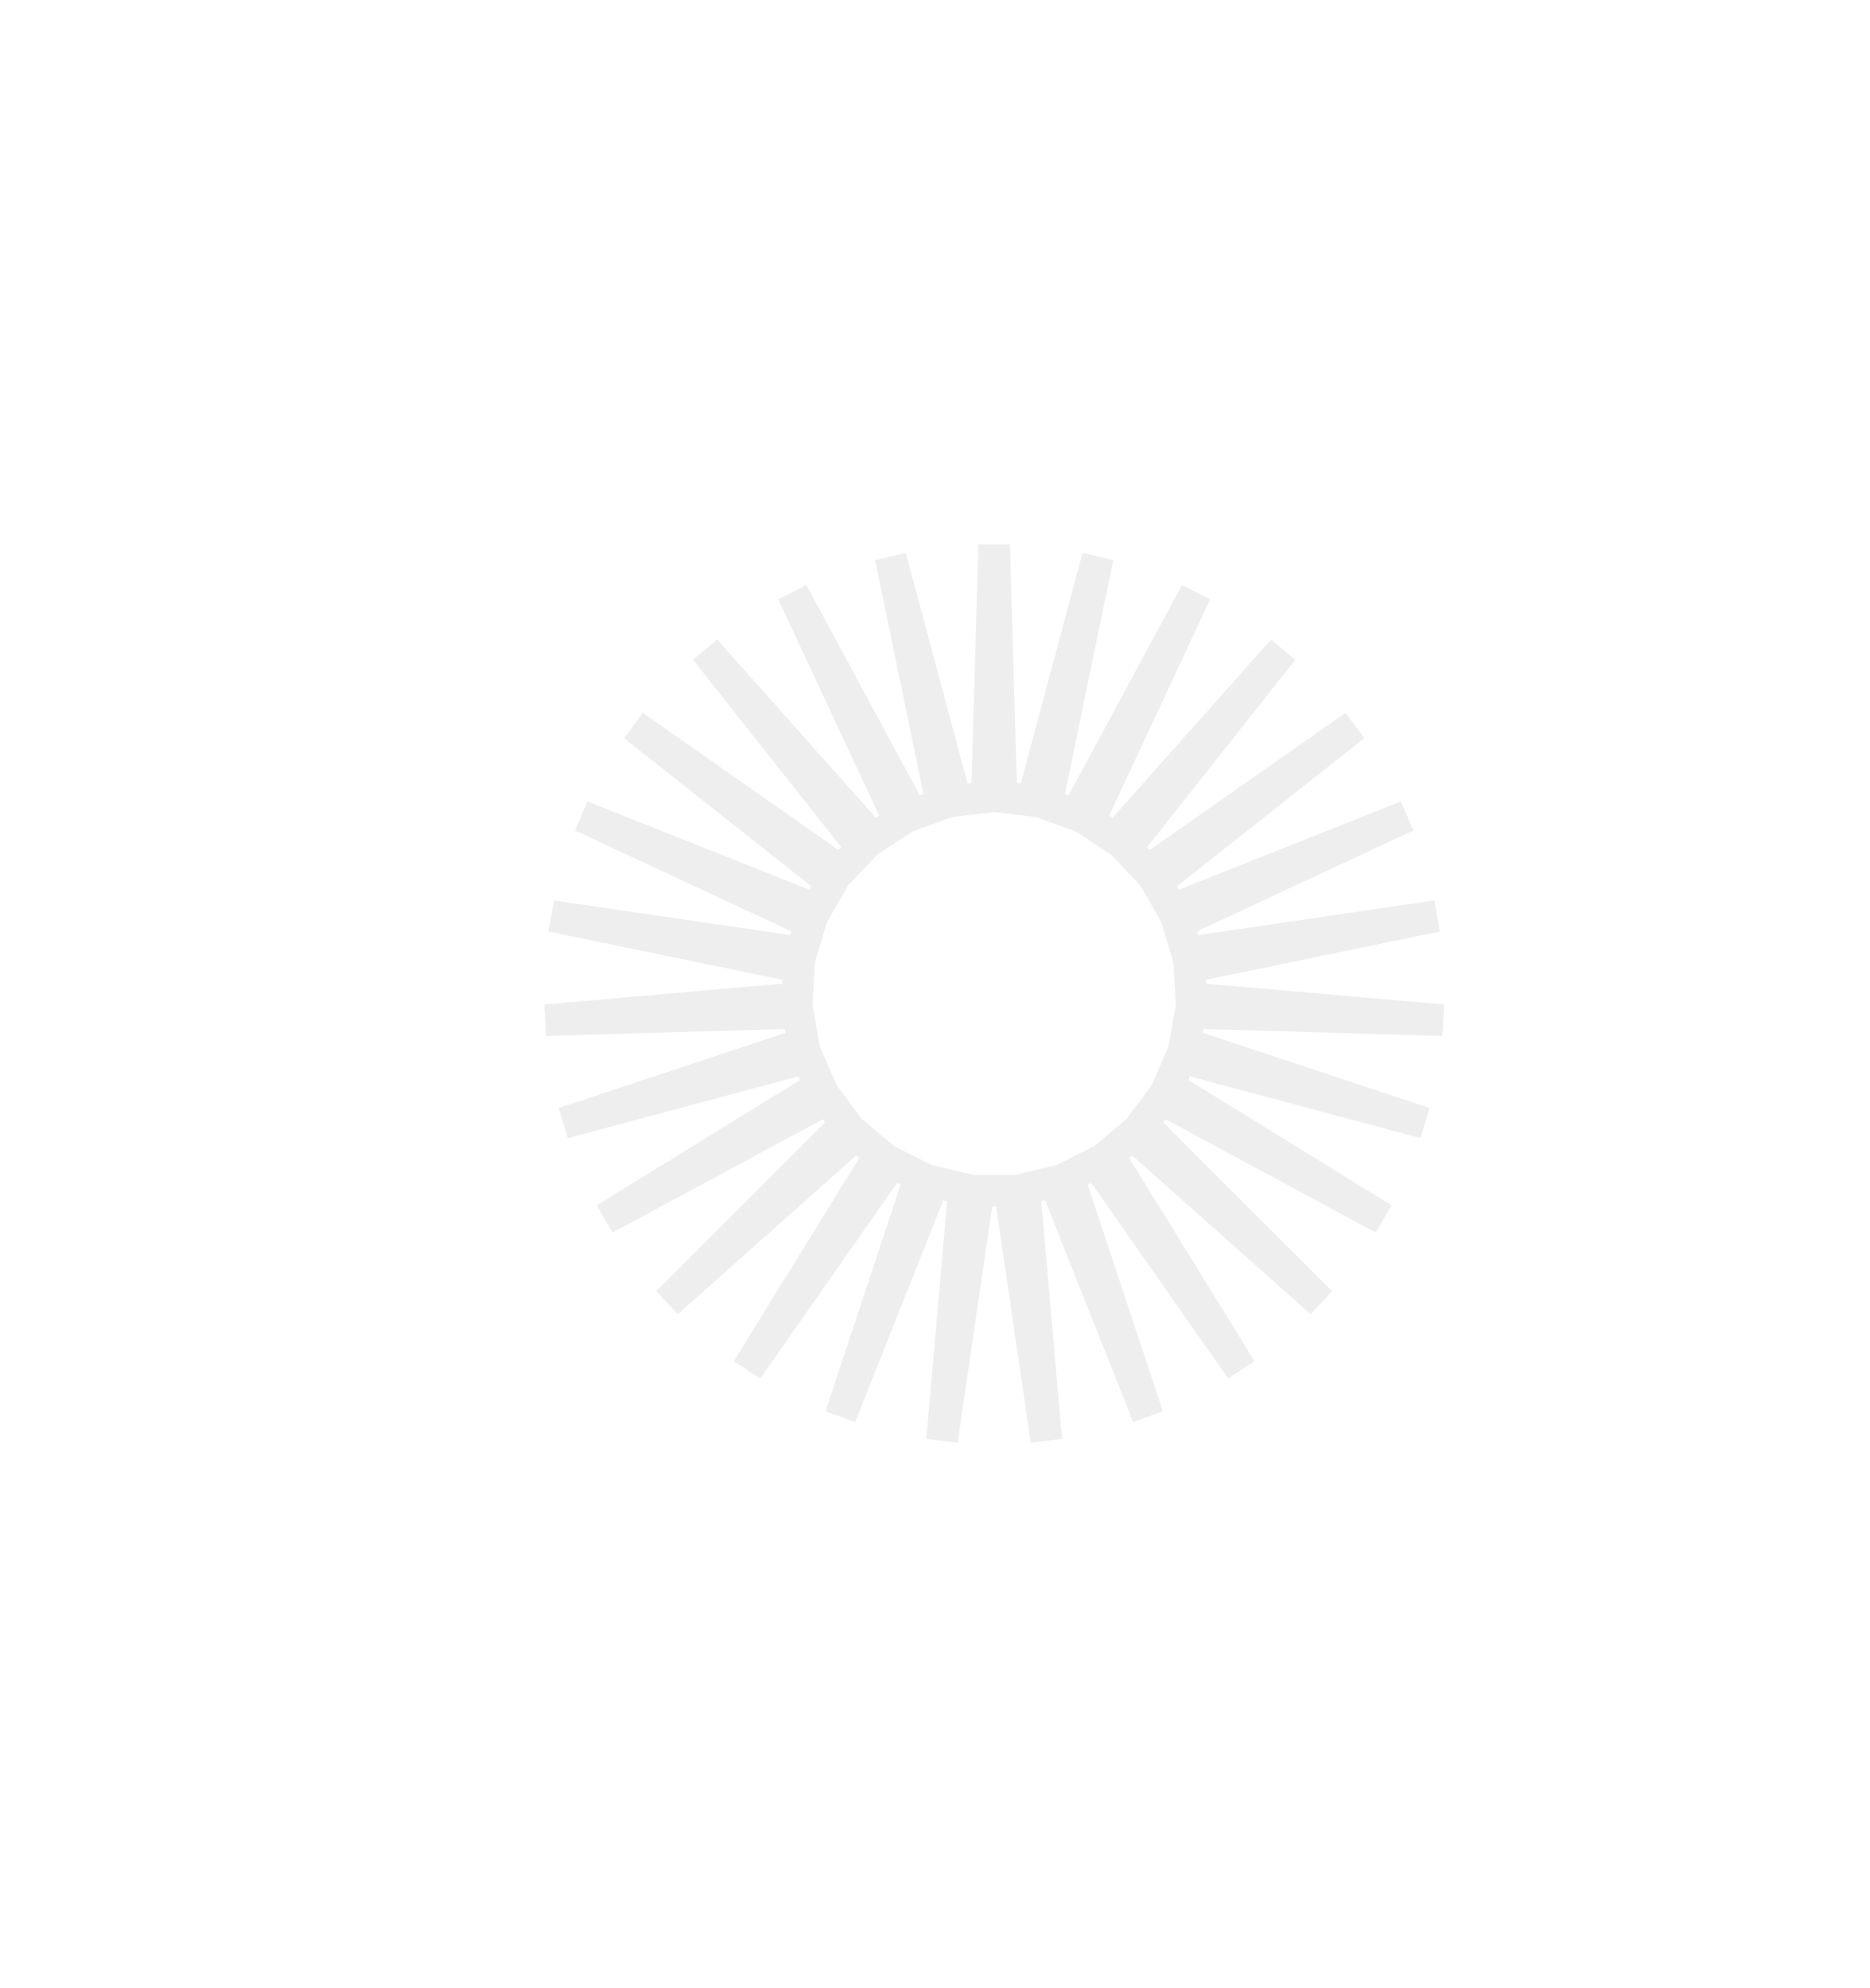 <svg width="237" height="252" viewBox="0 0 237 252" fill="none" xmlns="http://www.w3.org/2000/svg">
<path opacity="0.1" d="M126.927 101.028L130.857 101.488L139.131 70.594L132.66 101.915L136.38 103.269L151.555 75.116L138.035 104.101L141.342 106.275L162.599 82.383L142.761 107.466L145.478 110.345L171.678 91.993L146.584 111.831L148.562 115.259L178.287 103.444L149.296 116.96L150.432 120.751L182.08 116.111L150.753 122.576L150.983 126.527L182.849 129.311L150.876 128.377L150.188 132.274L180.553 142.332L149.657 134.05L148.089 137.684L175.311 154.469L147.163 139.288L144.8 142.463L167.422 165.079L143.528 143.811L140.496 146.354L157.291 173.576L138.948 147.373L135.411 149.148L145.478 179.514L133.67 149.782L129.819 150.695L132.611 182.568L127.979 150.91H124.021L119.388 182.568L122.181 150.695L118.33 149.782L106.521 179.514L116.589 149.148L113.052 147.373L94.708 173.576L111.504 146.354L108.472 143.811L84.577 165.079L107.2 142.463L104.837 139.288L76.689 154.469L103.911 137.684L102.343 134.05L71.446 142.332L101.812 132.274L101.124 128.377L69.15 129.311L101.017 126.527L101.247 122.576L69.919 116.111L101.568 120.751L102.704 116.96L73.712 103.444L103.438 115.259L105.416 111.831L80.321 91.993L106.522 110.345L109.239 107.466L89.4 82.383L110.658 106.275L113.965 104.101L100.444 75.116L115.62 103.269L119.34 101.915L112.868 70.594L121.143 101.488L125.073 101.028L126 69.045L126.927 101.028Z" stroke="#505050" stroke-width="4"/>
</svg>
